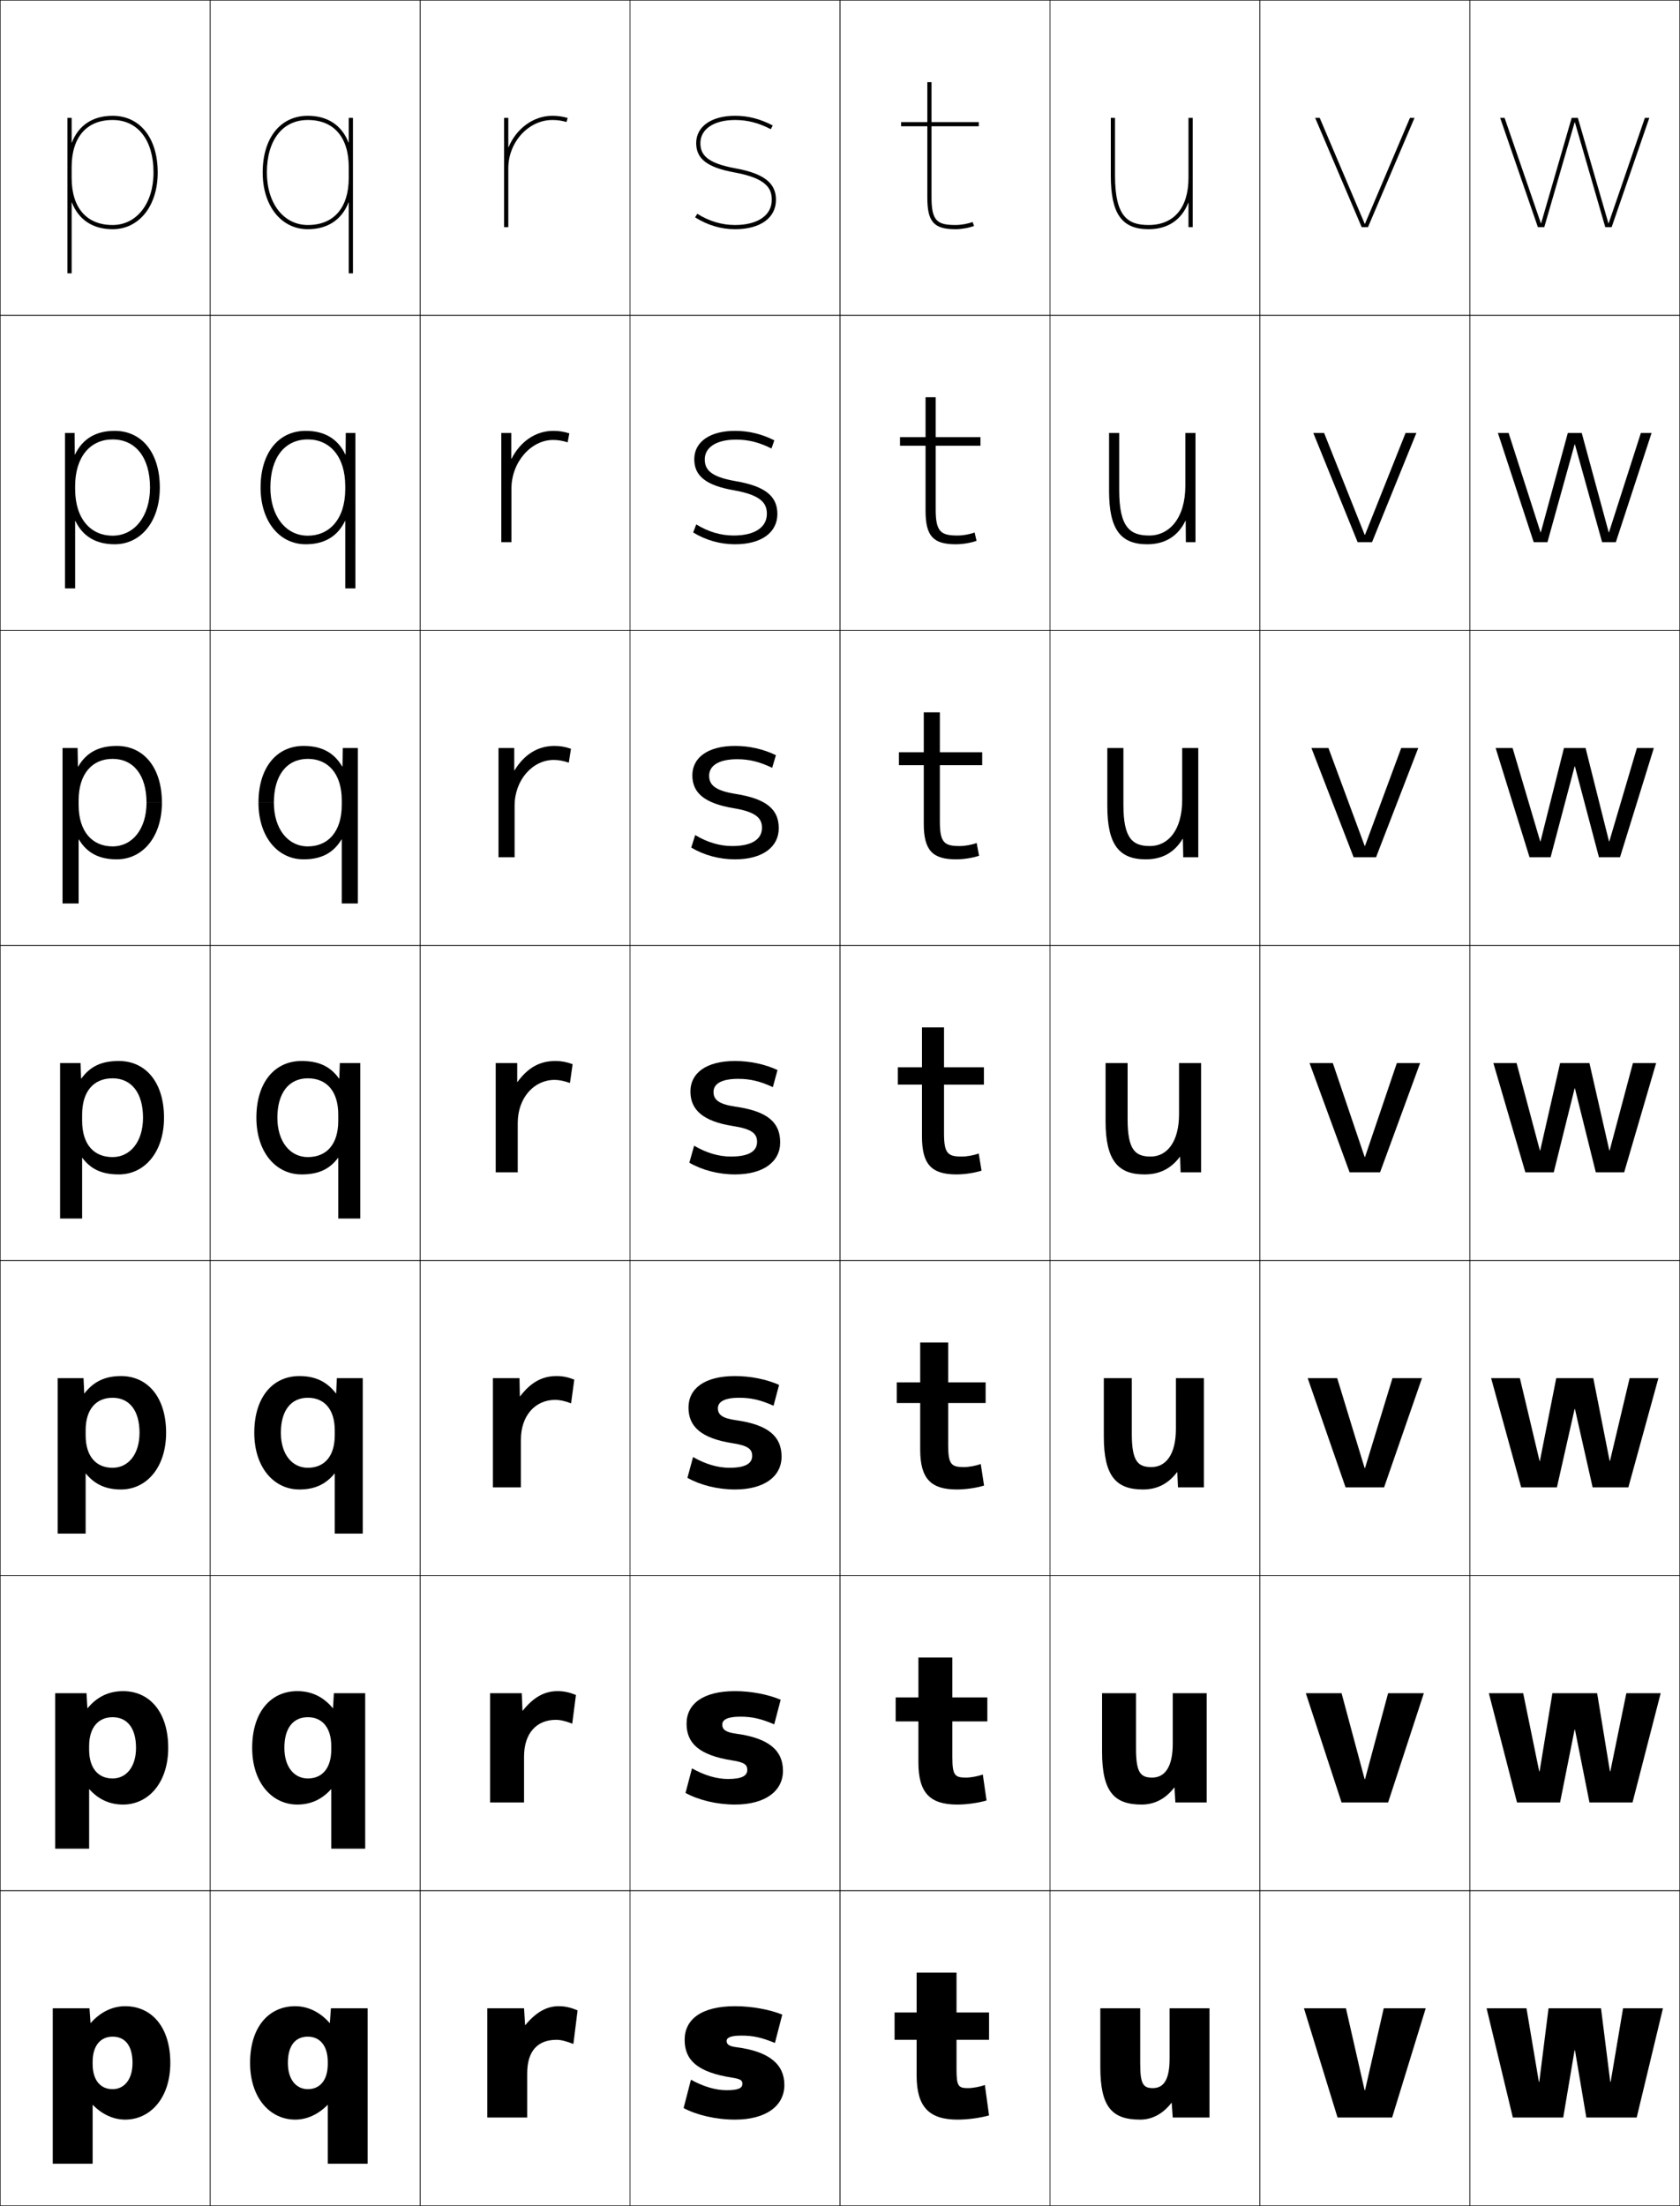 <?xml version="1.0" encoding="utf-8"?>
<!-- Generator: Adobe Illustrator 11 Build 225, SVG Export Plug-In . SVG Version: 6.0.0 Build 78)  -->
<!DOCTYPE svg PUBLIC "-//W3C//DTD SVG 1.0//EN"    "http://www.w3.org/TR/2001/REC-SVG-20010904/DTD/svg10.dtd">
<svg  xmlns="http://www.w3.org/2000/svg" xmlns:xlink="http://www.w3.org/1999/xlink" xmlns:a="http://ns.adobe.com/AdobeSVGViewerExtensions/3.0/"
	 width="800.25" height="1050.25" viewBox="0 0 800.25 1050.25" overflow="visible" enable-background="new 0 0 800.25 1050.25"
	 xml:space="preserve">
		<g id="レイヤー1">
			<g>
				<rect x="0.125" y="0.125" fill="none" stroke="#000000" stroke-width="0.25" width="100" height="150"/> 
				<rect x="100.125" y="0.125" fill="none" stroke="#000000" stroke-width="0.25" width="100" height="150"/> 
				<rect x="200.125" y="0.125" fill="none" stroke="#000000" stroke-width="0.25" width="100" height="150"/> 
				<rect x="300.125" y="0.125" fill="none" stroke="#000000" stroke-width="0.25" width="100" height="150"/> 
				<rect x="400.125" y="0.125" fill="none" stroke="#000000" stroke-width="0.25" width="100" height="150"/> 
				<rect x="500.125" y="0.125" fill="none" stroke="#000000" stroke-width="0.25" width="100" height="150"/> 
				<rect x="600.125" y="0.125" fill="none" stroke="#000000" stroke-width="0.25" width="100" height="150"/> 
				<rect x="0.125" y="150.125" fill="none" stroke="#000000" stroke-width="0.25" width="100" height="150"/> 
				<rect x="100.125" y="150.125" fill="none" stroke="#000000" stroke-width="0.25" width="100" height="150"/> 
				<rect x="200.125" y="150.125" fill="none" stroke="#000000" stroke-width="0.25" width="100" height="150"/> 
				<rect x="300.125" y="150.125" fill="none" stroke="#000000" stroke-width="0.25" width="100" height="150"/> 
				<rect x="400.125" y="150.125" fill="none" stroke="#000000" stroke-width="0.25" width="100" height="150"/> 
				<rect x="500.125" y="150.125" fill="none" stroke="#000000" stroke-width="0.25" width="100" height="150"/> 
				<rect x="600.125" y="150.125" fill="none" stroke="#000000" stroke-width="0.25" width="100" height="150"/> 
				<rect x="0.125" y="300.125" fill="none" stroke="#000000" stroke-width="0.25" width="100" height="150"/> 
				<rect x="100.125" y="300.125" fill="none" stroke="#000000" stroke-width="0.25" width="100" height="150"/> 
				<rect x="200.125" y="300.125" fill="none" stroke="#000000" stroke-width="0.25" width="100" height="150"/> 
				<rect x="300.125" y="300.125" fill="none" stroke="#000000" stroke-width="0.25" width="100" height="150"/> 
				<rect x="400.125" y="300.125" fill="none" stroke="#000000" stroke-width="0.25" width="100" height="150"/> 
				<rect x="500.125" y="300.125" fill="none" stroke="#000000" stroke-width="0.25" width="100" height="150"/> 
				<rect x="600.125" y="300.125" fill="none" stroke="#000000" stroke-width="0.25" width="100" height="150"/> 
				<rect x="0.125" y="450.125" fill="none" stroke="#000000" stroke-width="0.25" width="100" height="150"/> 
				<rect x="100.125" y="450.125" fill="none" stroke="#000000" stroke-width="0.25" width="100" height="150"/> 
				<rect x="200.125" y="450.125" fill="none" stroke="#000000" stroke-width="0.25" width="100" height="150"/> 
				<rect x="300.125" y="450.125" fill="none" stroke="#000000" stroke-width="0.25" width="100" height="150"/> 
				<rect x="400.125" y="450.125" fill="none" stroke="#000000" stroke-width="0.25" width="100" height="150"/> 
				<rect x="500.125" y="450.125" fill="none" stroke="#000000" stroke-width="0.25" width="100" height="150"/> 
				<rect x="600.125" y="450.125" fill="none" stroke="#000000" stroke-width="0.25" width="100" height="150"/> 
				<rect x="0.125" y="600.125" fill="none" stroke="#000000" stroke-width="0.25" width="100" height="150"/> 
				<rect x="100.125" y="600.125" fill="none" stroke="#000000" stroke-width="0.25" width="100" height="150"/> 
				<rect x="200.125" y="600.125" fill="none" stroke="#000000" stroke-width="0.25" width="100" height="150"/> 
				<rect x="300.125" y="600.125" fill="none" stroke="#000000" stroke-width="0.25" width="100" height="150"/> 
				<rect x="400.125" y="600.125" fill="none" stroke="#000000" stroke-width="0.25" width="100" height="150"/> 
				<rect x="500.125" y="600.125" fill="none" stroke="#000000" stroke-width="0.25" width="100" height="150"/> 
				<rect x="600.125" y="600.125" fill="none" stroke="#000000" stroke-width="0.25" width="100" height="150"/> 
				<rect x="0.125" y="750.125" fill="none" stroke="#000000" stroke-width="0.25" width="100" height="150"/> 
				<rect x="100.125" y="750.125" fill="none" stroke="#000000" stroke-width="0.25" width="100" height="150"/> 
				<rect x="200.125" y="750.125" fill="none" stroke="#000000" stroke-width="0.25" width="100" height="150"/> 
				<rect x="300.125" y="750.125" fill="none" stroke="#000000" stroke-width="0.25" width="100" height="150"/> 
				<rect x="400.125" y="750.125" fill="none" stroke="#000000" stroke-width="0.25" width="100" height="150"/> 
				<rect x="500.125" y="750.125" fill="none" stroke="#000000" stroke-width="0.25" width="100" height="150"/> 
				<rect x="600.125" y="750.125" fill="none" stroke="#000000" stroke-width="0.25" width="100" height="150"/> 
				<rect x="0.125" y="900.125" fill="none" stroke="#000000" stroke-width="0.25" width="100" height="150"/> 
				<rect x="100.125" y="900.125" fill="none" stroke="#000000" stroke-width="0.25" width="100" height="150"/> 
				<rect x="200.125" y="900.125" fill="none" stroke="#000000" stroke-width="0.25" width="100" height="150"/> 
				<rect x="300.125" y="900.125" fill="none" stroke="#000000" stroke-width="0.25" width="100" height="150"/> 
				<rect x="400.125" y="900.125" fill="none" stroke="#000000" stroke-width="0.25" width="100" height="150"/> 
				<rect x="500.125" y="900.125" fill="none" stroke="#000000" stroke-width="0.25" width="100" height="150"/> 
				<rect x="600.125" y="900.125" fill="none" stroke="#000000" stroke-width="0.25" width="100" height="150"/> 
				<rect x="700.125" y="0.125" fill="none" stroke="#000000" stroke-width="0.25" width="100" height="150"/> 
				<rect x="700.125" y="150.125" fill="none" stroke="#000000" stroke-width="0.25" width="100" height="150"/> 
				<rect x="700.125" y="300.125" fill="none" stroke="#000000" stroke-width="0.25" width="100" height="150"/> 
				<rect x="700.125" y="450.125" fill="none" stroke="#000000" stroke-width="0.25" width="100" height="150"/> 
				<rect x="700.125" y="600.125" fill="none" stroke="#000000" stroke-width="0.25" width="100" height="150"/> 
				<rect x="700.125" y="750.125" fill="none" stroke="#000000" stroke-width="0.25" width="100" height="150"/> 
				<rect x="700.125" y="900.125" fill="none" stroke="#000000" stroke-width="0.25" width="100" height="150"/> 
			</g>
			<g>
				<path d="M265.125,971.125c1.985,0,4.619,0.62,8,2l2-16c-3.424-1.451-6.046-2-9-2
					c-5.596,0-10.711,2.73-15.9,9H250.125l-0.5-8h-17.5v52h19v-21
					C251.125,976.434,256.14,971.125,265.125,971.125z"/>
				<path d="M233.458,806.125v52h16.167v-21.834c0-11.132,5.948-17.5,15.167-17.5
					c2.048,0,4.588,0.566,7.787,1.827l1.76-13.653
					c-3.26-1.328-5.831-1.84-8.713-1.84c-6.175,0-11.452,2.798-16.649,9.333
					h-0.101L248.541,806.125H233.458z"/>
				<path d="M234.792,656.125v52H248.125v-22.667c0-11.572,6.881-19,16.333-19
					c2.111,0,4.558,0.513,7.574,1.654l1.519-11.308
					C270.455,655.601,267.936,655.125,265.125,655.125c-6.755,0-12.194,2.866-17.4,9.667H247.625
					L247.458,656.125H234.792z"/>
				<path d="M246.375,506.125h-10.25v52h10.5v-23.5c0-12.014,7.813-20.5,17.5-20.5
					c2.174,0,4.527,0.458,7.36,1.48l1.279-8.961
					C269.832,505.564,267.364,505.125,264.625,505.125c-7.335,0-12.935,2.934-18.15,10H246.375
					V506.125z"/>
			</g>
			<path d="M237.458,356.125v52H245.125v-24.5c0-12.354,8.607-21.833,18.667-21.833
				c2.236,0,4.496,0.404,7.146,1.307l1.04-6.614
				c-2.769-0.956-5.185-1.359-7.853-1.359c-7.962,0-14.381,4.043-19.066,11.667
				h-0.101V356.125H237.458z"/>
			<path d="M243.542,206.125h-4.75v52H243.625v-25.5c0-12.693,9.402-23.167,19.833-23.167
				c2.3,0,4.466,0.35,6.934,1.133l0.799-4.267
				c-2.605-0.833-4.97-1.2-7.566-1.2c-8.59,0-15.826,5.152-19.983,13.333
				h-0.101V206.125z"/>
			<path d="M242.125,70.125v-14h-2v52h2v-28c0-12.467,9.617-23,21-23c2.363,0,4.436,0.296,6.721,0.96
				l0.559-1.92C267.963,55.455,265.65,55.125,263.125,55.125
				c-9.218,0-17.272,6.261-20.9,15H242.125z"/>
			<g>
				<path d="M369.125,972.625l3.5-13.5c-5.908-2.373-14.393-4-22.5-4c-16.119,0-24,6.339-24,16
					c0,9.613,5.95,15.394,22.5,18c4.267,0.673,5,1.315,5,3c0,1.873-1.684,3-7.5,3
					c-5.097,0-10.947-1.648-17-5l-3.5,13.5c6.221,3.306,15.33,5.5,24.5,5.5
					c14.755,0,23.5-6.551,23.5-16.5c0-9.608-6.881-15.953-23-18c-3.431-0.438-4.5-1.382-4.5-3
					c0-1.422,1.697-2.5,7-2.5C358.631,969.125,362.628,969.962,369.125,972.625z"/>
				<path d="M368.798,820.939l3.07-11.713c-5.928-2.502-13.949-4.102-21.744-4.102
					c-15.306,0-23.083,6.132-23.083,15.5c0,9.289,5.909,15.007,21.804,17.497
					c5.788,0.905,7.113,2.071,7.113,4.503c0,2.721-2.399,4.333-9.167,4.333
					c-5.295,0-11.178-1.674-17.162-5.058l-3.094,11.699
					c6.177,3.38,14.835,5.525,23.588,5.525c14.341,0,22.833-6.379,22.833-16.083
					c0-9.542-6.537-15.531-22.387-17.664c-4.978-0.67-6.53-2.021-6.53-4.336
					c0-2.185,2.293-3.751,8.583-3.751
					C358.195,817.291,362.428,818.221,368.798,820.939z"/>
				<path d="M368.471,669.254l2.642-9.925C365.165,656.698,357.605,655.125,350.125,655.125
					c-14.493,0-22.167,5.927-22.167,15c0,8.965,5.867,14.62,21.106,16.995
					c7.31,1.137,9.227,2.827,9.227,6.005c0,3.569-3.116,5.667-10.833,5.667
					c-5.494,0-11.409-1.699-17.322-5.116l-2.689,9.898
					C333.581,707.027,341.789,709.125,350.125,709.125c13.927,0,22.167-6.206,22.167-15.667
					c0-9.474-6.187-15.172-21.774-17.328c-6.52-0.92-8.56-2.66-8.56-5.672
					c0-2.945,2.889-5,10.167-5C357.76,665.458,362.229,666.48,368.471,669.254z"/>
				<path d="M351.625,513.625c5.699,0,10.404,1.115,16.519,3.943l2.213-8.137
					C364.389,506.672,357.292,505.125,350.125,505.125c-13.68,0-21.25,5.72-21.25,14.5
					c0,8.641,5.826,14.233,20.41,16.492C358.116,537.486,360.625,539.7,360.625,543.625
					c0,4.417-3.832,7-12.5,7c-5.692,0-11.64-1.724-17.483-5.174l-2.283,8.098
					C334.448,557.076,342.205,559.125,350.125,559.125c13.513,0,21.5-6.034,21.5-15.25
					c0-9.406-5.839-14.782-21.16-16.992C342.4,525.722,339.875,523.583,339.875,519.875
					S343.36,513.625,351.625,513.625z"/>
				<path d="M351.125,361.458c5.764,0,10.705,1.208,16.691,4.091l1.783-6.016
					c-5.987-2.889-12.621-4.409-19.475-4.409c-12.866,0-20.333,5.514-20.333,14
					c0,8.278,5.658,13.328,19.713,15.656c11.07,1.834,13.453,5.032,13.453,9.344
					c0,5.413-4.79,8.667-14.167,8.667c-5.891,0-11.871-1.749-17.645-5.231
					l-1.877,5.963c6.046,3.602,13.352,5.603,20.855,5.603
					c13.018,0,20.833-5.811,20.833-14.834c0-8.949-5.825-13.982-20.547-16.322
					c-9.996-1.588-12.619-4.412-12.619-8.678
					C337.792,364.592,342.273,361.458,351.125,361.458z"/>
				<path d="M350.625,209.292c5.828,0,11.005,1.301,16.864,4.239l1.354-3.895
					C362.836,206.618,356.665,205.125,350.125,205.125c-12.052,0-19.417,5.309-19.417,13.5
					c0,7.915,5.48,12.48,19.017,14.82c13.302,2.344,15.566,6.48,15.566,11.18
					c0,6.407-5.748,10.333-15.833,10.333c-6.089,0-12.102-1.774-17.806-5.289
					l-1.471,3.828C336.183,257.174,343.038,259.125,350.125,259.125
					c12.522,0,20.167-5.587,20.167-14.417c0-8.492-5.806-13.233-19.934-15.653
					c-11.923-2.042-14.649-5.523-14.649-10.347
					C335.708,213.018,341.188,209.292,350.625,209.292z"/>
				<path d="M331.625,68.125c0,7.552,5.308,11.604,18.32,13.983
					C365.483,84.939,367.625,90.037,367.625,95.125c0,7.402-6.705,12-17.5,12
					c-6.288,0-12.333-1.799-17.967-5.347l-1.065,1.693
					C337.051,107.223,343.455,109.125,350.125,109.125c12.027,0,19.5-5.364,19.5-14
					c0-8.035-5.778-12.517-19.321-14.983C336.461,77.609,333.625,73.506,333.625,68.125
					c0-6.683,6.477-11,16.5-11c5.893,0,11.306,1.394,17.037,4.387l0.926-1.773
					C362.06,56.591,356.352,55.125,350.125,55.125C338.887,55.125,331.625,60.228,331.625,68.125z"/>
			</g>
			<g>
				<path d="M456.125,1009.125c-13.347,0-19.5-5.838-19.5-21v-17h-10.5v-13h10.5v-19h19v19h15.5v13h-15.5v14
					c0,8.084,0.875,9,5.5,9c2.348,0,5.773-0.647,8-1.5l2,14.5
					C466.789,1008.342,460.94,1009.125,456.125,1009.125z"/>
				<path d="M453.642,789.125v19h16.667v11.417h-16.667V836.625
					c0,8.59,1.203,9.666,6.483,9.666c2.397,0,5.785-0.633,8.023-1.489
					l1.786,12.396c-4.031,1.172-9.485,1.928-13.977,1.928
					c-12.834,0-18.483-5.449-18.483-20v-19.583h-10.833V808.125h10.833v-19H453.642z"/>
				<path d="M451.658,639.125v19h17.833v9.833h-17.833V688.125
					c0,9.097,1.532,10.333,7.467,10.333c2.448,0,5.798-0.619,8.048-1.479
					l1.57,10.29c-3.727,1.128-8.784,1.855-12.951,1.855
					c-12.321,0-17.467-5.061-17.467-19v-22.167h-11.167V658.125h11.167v-19H451.658z"/>
				<path d="M449.675,489.125v19h19v8.25h-19v23.25c0,9.603,1.86,11,8.45,11
					c2.498,0,5.811-0.605,8.072-1.468l1.355,8.185
					C464.131,558.426,459.469,559.125,455.625,559.125c-11.809,0-16.45-4.672-16.45-18v-24.75h-11.5
					v-8.25h11.5v-19H449.675z"/>
				<path d="M447.691,339.125v19h20.166v6.167h-20.166v26.833
					c0,10.109,2.188,11.667,9.434,11.667c2.548,0,5.822-0.592,8.097-1.457
					l1.14,6.08c-3.117,1.04-7.384,1.71-10.903,1.71
					c-11.296,0-15.434-4.283-15.434-17v-27.833h-11.833v-6.167h11.833v-19H447.691z"/>
				<path d="M445.708,189.125v19h21.333v4.083h-21.333V242.625
					c0,10.615,2.518,12.333,10.417,12.333c2.599,0,5.835-0.578,8.121-1.446
					l0.925,3.975c-2.812,0.995-6.684,1.638-9.879,1.638
					c-10.783,0-14.417-3.894-14.417-16v-30.917h-12.167V208.125H440.875v-19H445.708z"/>
				<path d="M466.225,60.125v-2h-22.5v-19h-2v19h-12.5v2h12.5v34c0,11.495,3.131,15,13.4,15
					c2.872,0,6.348-0.614,8.854-1.565l-0.709-1.87
					C460.972,106.562,457.774,107.125,455.125,107.125c-8.554,0-11.4-1.879-11.4-13v-34
					H466.225z"/>
			</g>
			<g>
				<polygon points="650.024,995.125 641.125,956.125 621.125,956.125 637.125,1008.125 663.125,1008.125 679.125,956.125 
					659.125,956.125 650.225,995.125 "/>
				<polygon points="639.044,806.125 622.015,806.125 639.04,858.125 661.211,858.125 678.235,806.125 
					661.207,806.125 650.217,847.033 650.033,847.033 "/>
				<polygon points="636.962,656.125 622.904,656.125 640.954,708.125 659.296,708.125 677.346,656.125 
					663.287,656.125 650.208,698.941 650.041,698.941 "/>
				<polygon points="634.881,506.125 623.794,506.125 642.868,558.125 657.381,558.125 676.455,506.125 
					665.368,506.125 650.199,550.849 650.05,550.849 "/>
				<polygon points="632.8,356.125 624.685,356.125 644.783,408.125 655.467,408.125 675.565,356.125 
					667.45,356.125 650.191,402.757 650.059,402.757 "/>
				<polygon points="630.719,206.125 625.574,206.125 646.697,258.125 653.553,258.125 674.676,206.125 
					669.531,206.125 650.183,254.665 650.066,254.665 "/>
				<polygon points="628.638,56.125 626.464,56.125 648.612,108.125 651.638,108.125 673.786,56.125 
					671.612,56.125 650.175,106.573 650.075,106.573 "/>
			</g>
			<g>
				<polygon points="767.024,991.125 762.625,956.125 737.625,956.125 733.225,991.125 733.024,991.125 
					727.125,956.125 708.125,956.125 720.625,1008.125 744.625,1008.125 750.025,976.125 750.226,976.125 755.625,1008.125 
					779.625,1008.125 792.125,956.125 773.125,956.125 767.225,991.125 "/>
				<polygon points="725.554,806.125 709.202,806.125 722.612,858.125 743.121,858.125 750.034,823.472 
					750.217,823.472 757.129,858.125 777.637,858.125 791.043,806.125 774.689,806.125 
					767.062,843.324 766.879,843.324 760.787,806.125 739.462,806.125 733.369,843.325 
					733.186,843.325 "/>
				<polygon points="723.983,656.125 710.278,656.125 724.6,708.125 741.618,708.125 750.042,670.818 
					750.209,670.818 758.633,708.125 775.649,708.125 789.96,656.125 776.255,656.125 
					766.901,695.524 766.734,695.524 758.95,656.125 741.3,656.125 733.514,695.525 
					733.348,695.525 "/>
				<polygon points="722.413,506.125 711.355,506.125 726.587,558.125 740.114,558.125 750.051,518.165 
					750.2,518.165 760.137,558.125 773.662,558.125 788.878,506.125 777.82,506.125 
					766.74,547.725 766.59,547.725 757.113,506.125 743.137,506.125 733.658,547.726 
					733.509,547.726 "/>
				<polygon points="720.509,356.125 712.432,356.125 728.574,408.125 738.61,408.125 
					750.059,364.845 750.191,364.845 761.64,408.125 771.675,408.125 787.795,356.125 
					779.719,356.125 766.578,400.59 766.445,400.59 755.276,356.125 744.974,356.125 
					733.803,400.592 733.67,400.592 "/>
				<polygon points="718.605,206.125 713.509,206.125 730.562,258.125 737.107,258.125 750.067,211.525 
					750.184,211.525 763.144,258.125 769.688,258.125 786.713,206.125 781.617,206.125 
					766.417,253.457 766.301,253.457 753.439,206.125 746.811,206.125 733.948,253.459 
					733.832,253.459 "/>
				<polygon points="766.156,106.323 751.603,56.125 748.647,56.125 734.093,106.326 
					733.993,106.326 716.701,56.125 714.585,56.125 732.549,108.125 735.604,108.125 
					750.075,58.205 750.175,58.205 764.647,108.125 767.7,108.125 785.631,56.125 783.516,56.125 
					766.256,106.323 "/>
			</g>
			<path d="M34.125,67.886V56.125h-2v74h2V96.364h0.1C37.386,104.506,44.083,109.125,53.625,109.125
				c12.659,0,21.5-11.103,21.5-27h-2c0,14.72-8.019,25-19.5,25c-12.393,0-19.5-8.201-19.5-22.5v-5
				c0-14.299,7.107-22.5,19.5-22.5c12.028,0,19.5,9.58,19.5,25h2c0-16.402-8.439-27-21.5-27
				c-9.542,0-16.239,4.619-19.4,12.761H34.125z"/>
			<path d="M35.542,206.125l0.083,10.3h0.1c3.528-7.379,9.783-11.301,18.9-11.301
				c12.962,0,21.5,10.456,21.5,27h-4.667c0-14.241-6.832-22.917-17.833-22.917
				c-10.478,0-17.833,8.127-17.833,22.25v1.333c0,14.546,7.697,22.25,17.833,22.25
				c10.457,0,17.833-9.286,17.833-22.917H76.125c0,16.039-8.959,27-21.5,27
				c-9.067,0-15.263-3.899-18.733-11.134h-0.1v32.134h-4.833V206.125H35.542z"/>
			<path d="M29.792,356.125h7.167L37.125,364.966h0.1C41.12,358.35,46.932,355.125,55.625,355.125
				c12.862,0,21.5,10.312,21.5,27h-7.333c0-13.062-6.192-20.833-16.167-20.833
				c-9.771,0-16.167,7.189-16.167,19.75v2.167c0,12.844,6.607,19.75,16.167,19.75
				c9.432,0,16.167-8.292,16.167-20.833H77.125c0,16.18-9.077,27-21.5,27
				c-8.594,0-14.287-3.18-18.067-9.508h-0.1V430.125h-7.667V356.125z"/>
			<path d="M166.125,67.886V56.125h2v74h-2V96.364h-0.1C162.864,104.506,156.167,109.125,146.625,109.125
				c-12.659,0-21.5-11.103-21.5-27h2c0,14.72,8.019,25,19.5,25c12.393,0,19.5-8.201,19.5-22.5v-5
				c0-14.299-7.107-22.5-19.5-22.5c-12.028,0-19.5,9.58-19.5,25h-2c0-16.402,8.439-27,21.5-27
				c9.542,0,16.239,4.619,19.4,12.761H166.125z"/>
			<path d="M164.708,206.125l-0.083,10.3h-0.1c-3.528-7.379-9.783-11.301-18.9-11.301
				c-12.962,0-21.5,10.456-21.5,27h4.667c0-14.241,6.832-22.917,17.833-22.917
				c10.478,0,17.833,8.127,17.833,22.25v1.333c0,14.546-7.697,22.25-17.833,22.25
				c-10.457,0-17.833-9.286-17.833-22.917H124.125c0,16.039,8.959,27,21.5,27
				c9.067,0,15.263-3.899,18.733-11.134h0.1v32.134h4.833V206.125H164.708z"/>
			<path d="M170.458,356.125h-7.167L163.125,364.966h-0.1
				C159.13,358.35,153.318,355.125,144.625,355.125c-12.862,0-21.5,10.312-21.5,27h7.333
				c0-13.062,6.192-20.833,16.167-20.833c9.771,0,16.167,7.189,16.167,19.75v2.167
				c0,12.844-6.607,19.75-16.167,19.75c-9.432,0-16.167-8.292-16.167-20.833H123.125
				c0,16.18,9.077,27,21.5,27c8.594,0,14.287-3.18,18.067-9.508h0.1V430.125h7.667V356.125z"
				/>
			<g>
				<path d="M39.125,580.125h-10.5v-74h9.75l0.25,7.381h0.1C42.987,507.652,48.356,505.125,56.625,505.125
					c12.764,0,21.5,10.17,21.5,27h-10c0-11.883-5.553-18.75-14.5-18.75c-9.062,0-14.5,6.251-14.5,17.25v3
					c0,11.142,5.518,17.25,14.5,17.25c8.407,0,14.5-7.299,14.5-18.75h10c0,16.32-9.194,27-21.5,27
					c-8.119,0-13.311-2.46-17.4-7.881H39.125V580.125z"/>
				<path d="M27.458,656.125h12.333l0.333,7.254h0.1
					c4.37-5.649,9.89-8.254,17.4-8.254c12.665,0,21.5,10.027,21.5,27H66.458
					c0-10.704-4.913-16.667-12.833-16.667c-7.952,0-12.833,5.601-12.833,15.5v2.334
					c0,10.089,4.987,15.5,12.833,15.5c7.383,0,12.833-6.306,12.833-16.667h12.667
					c0,16.461-9.312,27-21.5,27c-7.233,0-12.502-2.435-16.733-7.587h-0.1V730.125H27.458
					V656.125z"/>
				<path d="M26.292,806.125h14.917L41.625,813.252h0.1
					C46.202,807.808,51.872,805.125,58.625,805.125c12.566,0,21.5,9.886,21.5,27H64.792
					c0-9.524-4.273-14.583-11.167-14.583c-6.842,0-11.167,4.95-11.167,13.75v1.666
					c0,9.037,4.458,13.75,11.167,13.75c6.359,0,11.167-5.312,11.167-14.583H80.125
					c0,16.603-9.43,27-21.5,27c-6.346,0-11.693-2.408-16.066-7.294h-0.1V880.125
					H26.292V806.125z"/>
				<path d="M59.625,955.125c12.467,0,21.5,9.743,21.5,27h-18c0-8.346-3.633-12.5-9.5-12.5
					c-5.732,0-9.5,4.301-9.5,12v1c0,7.984,3.928,12,9.5,12c5.334,0,9.5-4.318,9.5-12.5h18
					c0,16.743-9.547,27-21.5,27c-5.46,0-10.885-2.383-15.4-7H44.125v28h-19v-74h17.5l0.5,7h0.1
					C47.809,957.886,53.629,955.125,59.625,955.125z"/>
			</g>
			<g>
				<path d="M161.125,580.125h10.5v-74h-9.75l-0.25,7.381h-0.1
					C157.263,507.652,151.894,505.125,143.625,505.125c-12.764,0-21.5,10.17-21.5,27h10
					c0-11.883,5.553-18.75,14.5-18.75c9.062,0,14.5,6.251,14.5,17.25v3c0,11.142-5.518,17.25-14.5,17.25
					c-8.407,0-14.5-7.299-14.5-18.75h-10c0,16.32,9.194,27,21.5,27
					c8.119,0,13.311-2.46,17.4-7.881H161.125V580.125z"/>
				<path d="M172.791,656.125h-12.333l-0.333,7.254h-0.1
					C155.655,657.729,150.136,655.125,142.625,655.125c-12.665,0-21.5,10.027-21.5,27h12.667
					c0-10.704,4.913-16.667,12.833-16.667c7.952,0,12.833,5.601,12.833,15.5v2.334
					c0,10.089-4.987,15.5-12.833,15.5c-7.383,0-12.833-6.306-12.833-16.667h-12.667
					c0,16.461,9.312,27,21.5,27c7.232,0,12.502-2.435,16.733-7.587h0.1V730.125h13.333
					V656.125z"/>
				<path d="M173.958,806.125h-14.917L158.625,813.252h-0.1
					c-4.477-5.444-10.147-8.127-16.9-8.127c-12.566,0-21.5,9.886-21.5,27h15.333
					c0-9.524,4.272-14.583,11.167-14.583c6.842,0,11.167,4.95,11.167,13.75v1.666
					c0,9.037-4.458,13.75-11.167,13.75c-6.358,0-11.167-5.312-11.167-14.583h-15.333
					c0,16.603,9.429,27,21.5,27c6.347,0,11.693-2.408,16.066-7.294h0.1V880.125h16.167
					V806.125z"/>
				<path d="M140.625,955.125c-12.467,0-21.5,9.743-21.5,27h18c0-8.346,3.633-12.5,9.5-12.5
					c5.732,0,9.5,4.301,9.5,12v1c0,7.984-3.928,12-9.5,12c-5.334,0-9.5-4.318-9.5-12.5h-18
					c0,16.743,9.547,27,21.5,27c5.46,0,10.885-2.383,15.4-7H156.125v28h19v-74h-17.5l-0.5,7h-0.1
					C152.441,957.886,146.621,955.125,140.625,955.125z"/>
			</g>
			<path d="M566.125,96.492V108.125h2v-52h-2v28.5c0,14.299-6.925,22.5-19,22.5c-9.878,0-16-3.932-16-23.5
				v-27.5h-2v27.5c0,18.112,5.215,25.5,18,25.5c9.271,0,15.792-4.57,18.9-12.633H566.125z"/>
			<path d="M533.125,206.125V233.375c0,17.926,5.301,21.583,14.333,21.583
				c9.465,0,17.167-8.178,17.167-23.75v-25.083h4.833v52H564.875l-0.084-10.215h-0.1
				c-3.521,7.287-9.652,11.215-18.233,11.215c-12.664,0-18.167-7.084-18.167-25.417
				v-27.584H533.125z"/>
			<path d="M527.458,356.125H535.125v27c0,16.284,4.48,19.667,12.666,19.667
				c8.555,0,15.334-7.495,15.334-22V356.125h7.666v52H563.625l-0.167-8.798h-0.1
				c-3.935,6.511-9.677,9.798-17.567,9.798c-12.542,0-18.333-6.781-18.333-25.333
				V356.125z"/>
			<g>
				<path d="M561.625,506.125h10.5v52h-9.75l-0.25-7.381h-0.1
					C557.677,556.479,552.323,559.125,545.125,559.125c-12.421,0-18.5-6.478-18.5-25.25v-27.75h10.5v26.75
					c0,14.642,3.66,17.75,11,17.75c7.645,0,13.5-6.812,13.5-20.25V506.125z"/>
				<path d="M525.792,656.125H539.125v26.5c0,12.999,2.839,15.833,9.333,15.833
					c6.844,0,11.667-5.917,11.667-18.167V656.125h13.333v52H561.125l-0.334-7.254h-0.1
					c-4.29,5.617-9.591,8.254-16.233,8.254c-12.724,0-18.666-6.267-18.666-25.167
					V656.125z"/>
				<path d="M524.958,806.125H541.125v26.25c0,11.357,2.019,13.917,7.667,13.917
					c6.041,0,9.833-5.022,9.833-16.084V806.125h16.167v52H559.875l-0.417-7.127h-0.1
					C555.125,856.497,549.879,859.125,543.792,859.125c-13.026,0-18.834-6.055-18.834-25.083
					V806.125z"/>
				<path d="M543.125,982.125c0,9.715,1.197,12,6,12c5.24,0,8-4.127,8-14v-24h19v52h-17.5l-0.5-7h-0.1
					c-4.176,5.381-9.368,8-14.9,8c-13.329,0-19-5.844-19-25v-28h19V982.125z"/>
			</g>
		</g>
	</svg>
